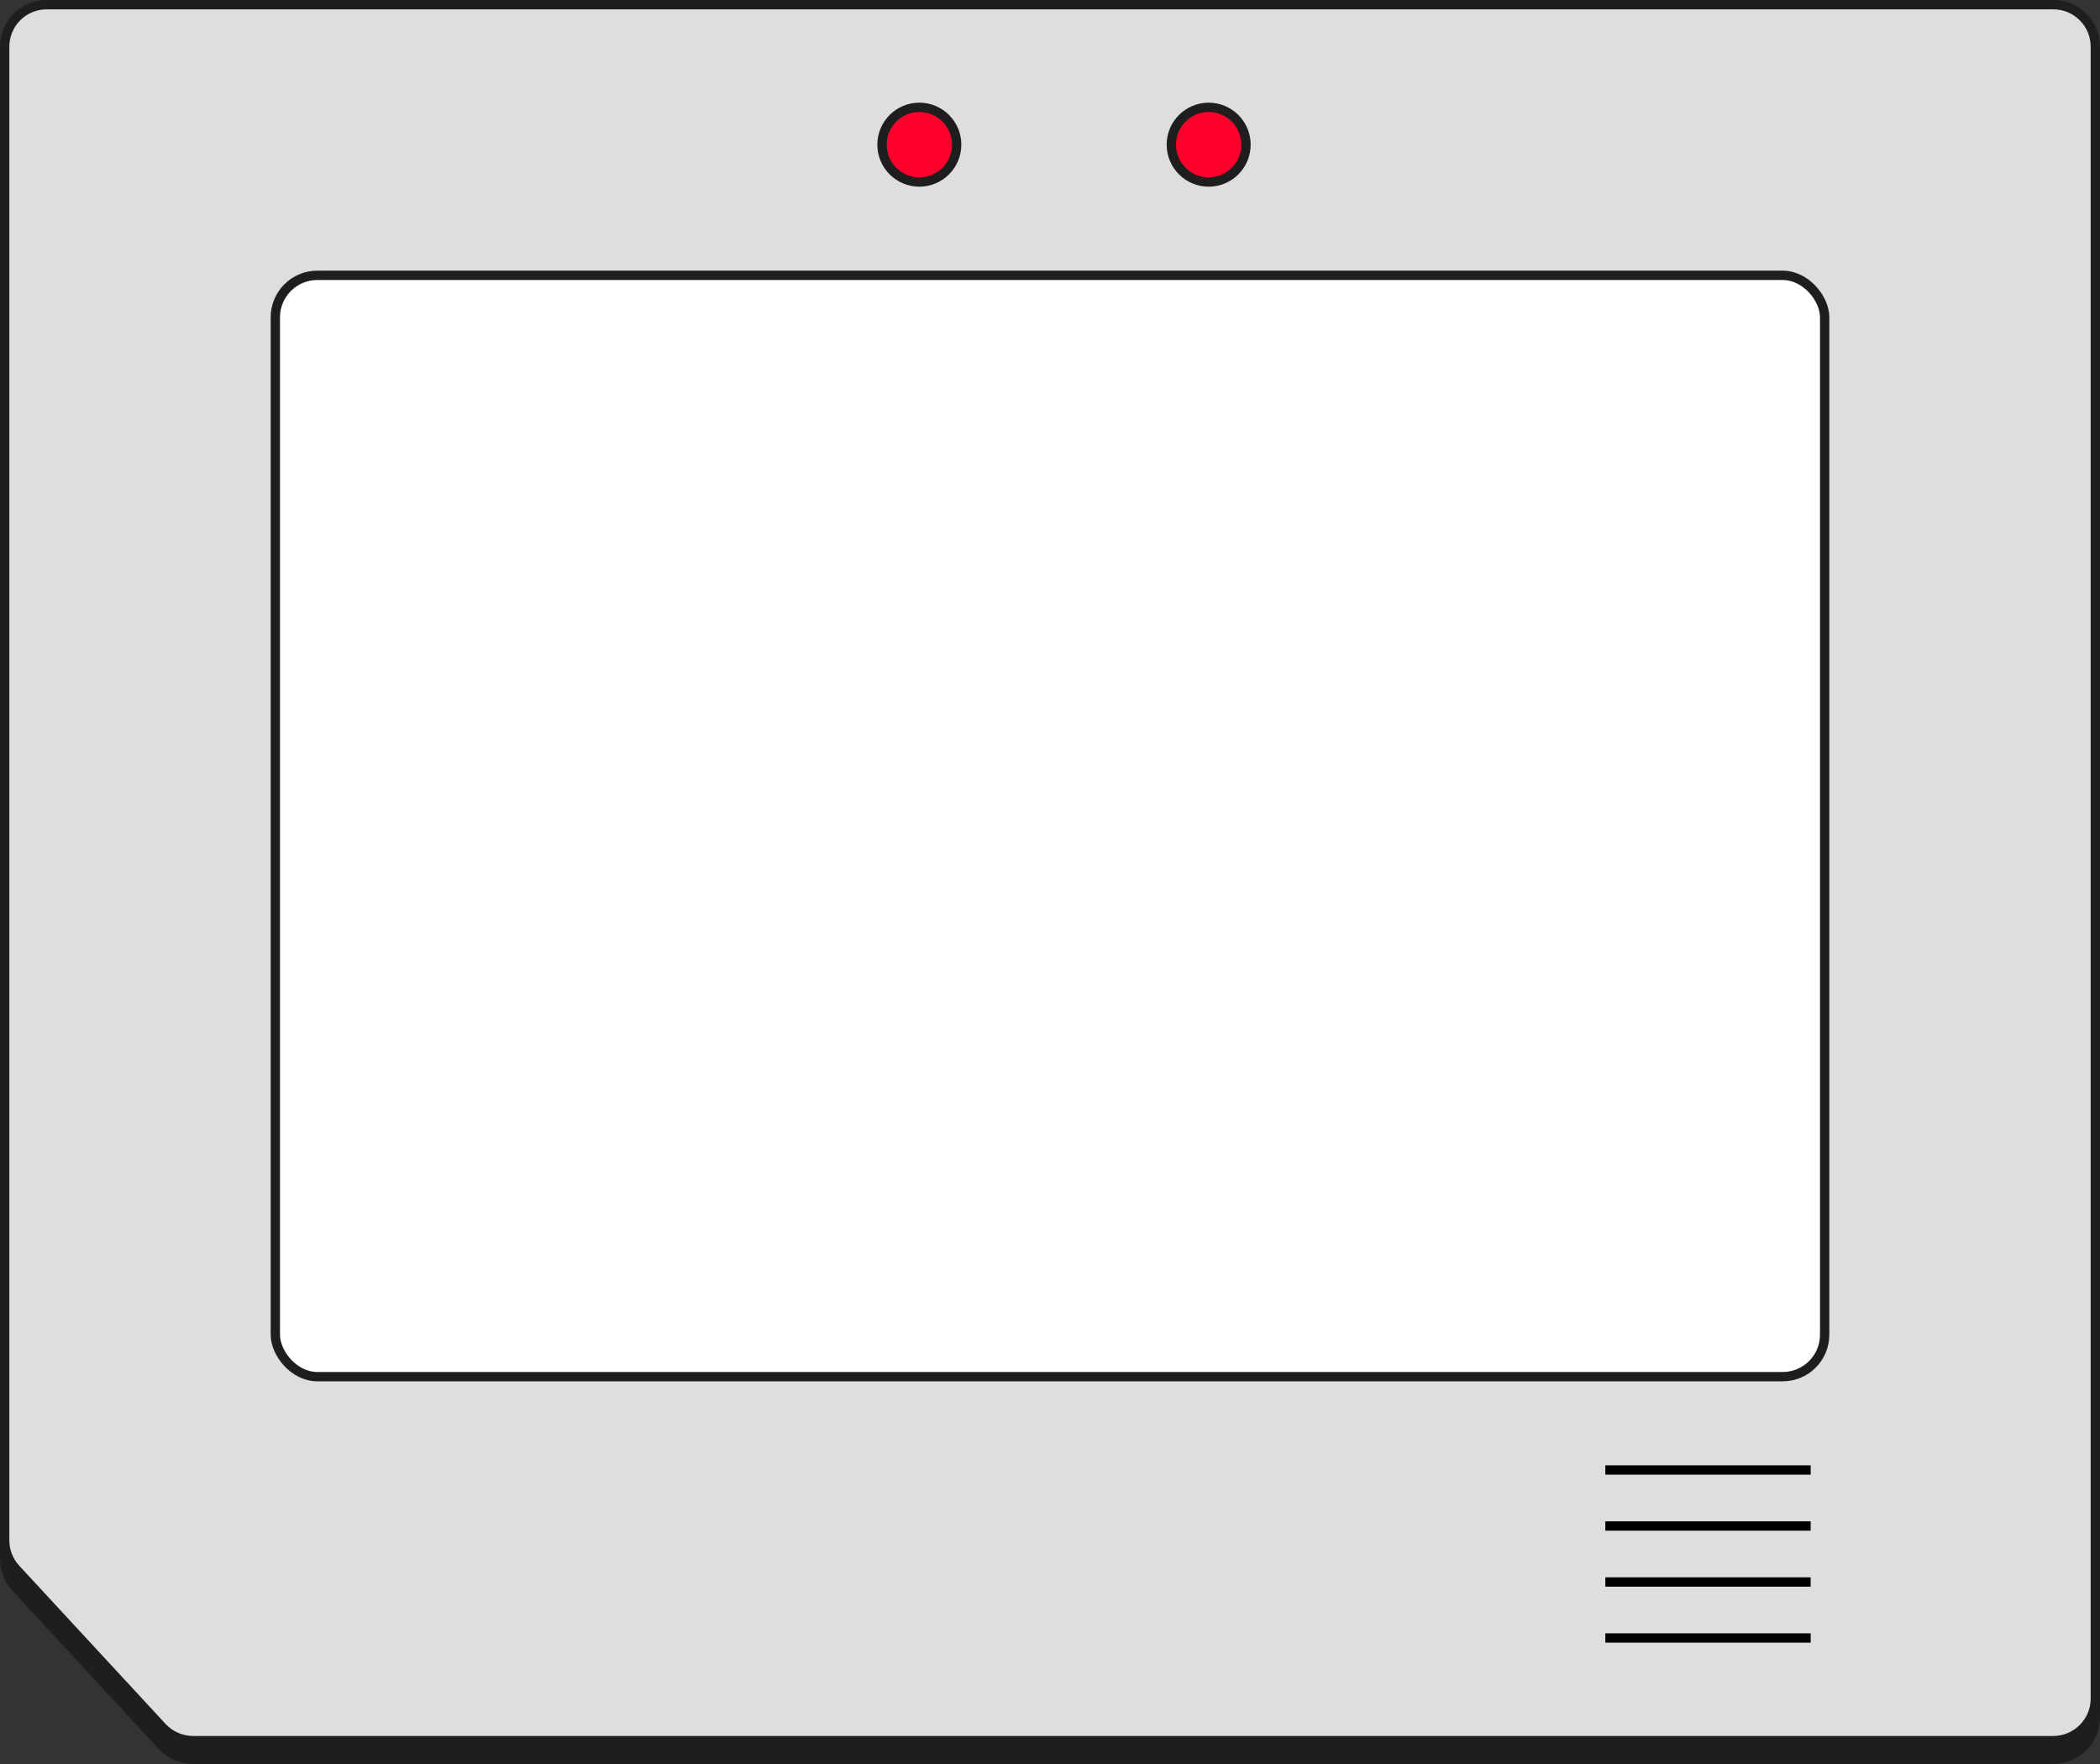 <svg width="225" height="189" viewBox="0 0 225 189" fill="none" xmlns="http://www.w3.org/2000/svg">
<rect x="0" y="0" width="225" height="189" fill="#333333" stroke="none"/>
<path d="M5 2.5H220C222.485 2.5 224.5 4.515 224.5 7V184C224.5 186.482 222.466 188.5 219.978 188.5H20.707C19.45 188.5 18.233 187.975 17.383 187.056L1.697 170.098C0.927 169.266 0.5 168.175 0.5 167.042V7C0.5 4.515 2.515 2.5 5 2.5Z" fill="#1E1E1E" stroke="#1E1E1E"/>
<path d="M5 0.5H220C222.485 0.5 224.5 2.515 224.5 5V182C224.5 184.482 222.466 186.5 219.978 186.5H20.707C19.45 186.5 18.233 185.975 17.383 185.056L1.697 168.098C0.927 167.266 0.5 166.175 0.5 165.042V5C0.5 2.515 2.515 0.5 5 0.5Z" fill="#DEDEDE" stroke="#1E1E1E"/>
<line x1="172" y1="157.5" x2="194" y2="157.5" stroke="black"/>
<line x1="172" y1="163.5" x2="194" y2="163.5" stroke="black"/>
<line x1="172" y1="169.5" x2="194" y2="169.5" stroke="black"/>
<line x1="172" y1="175.5" x2="194" y2="175.5" stroke="black"/>
<rect x="29.5" y="29.5" width="166" height="118" rx="4.5" fill="white" stroke="#1E1E1E"/>
<circle cx="98.5" cy="15.5" r="4" fill="#FF002C" stroke="#1E1E1E"/>
<circle cx="129.5" cy="15.5" r="4" fill="#FF002C" stroke="#1E1E1E"/>
</svg>
